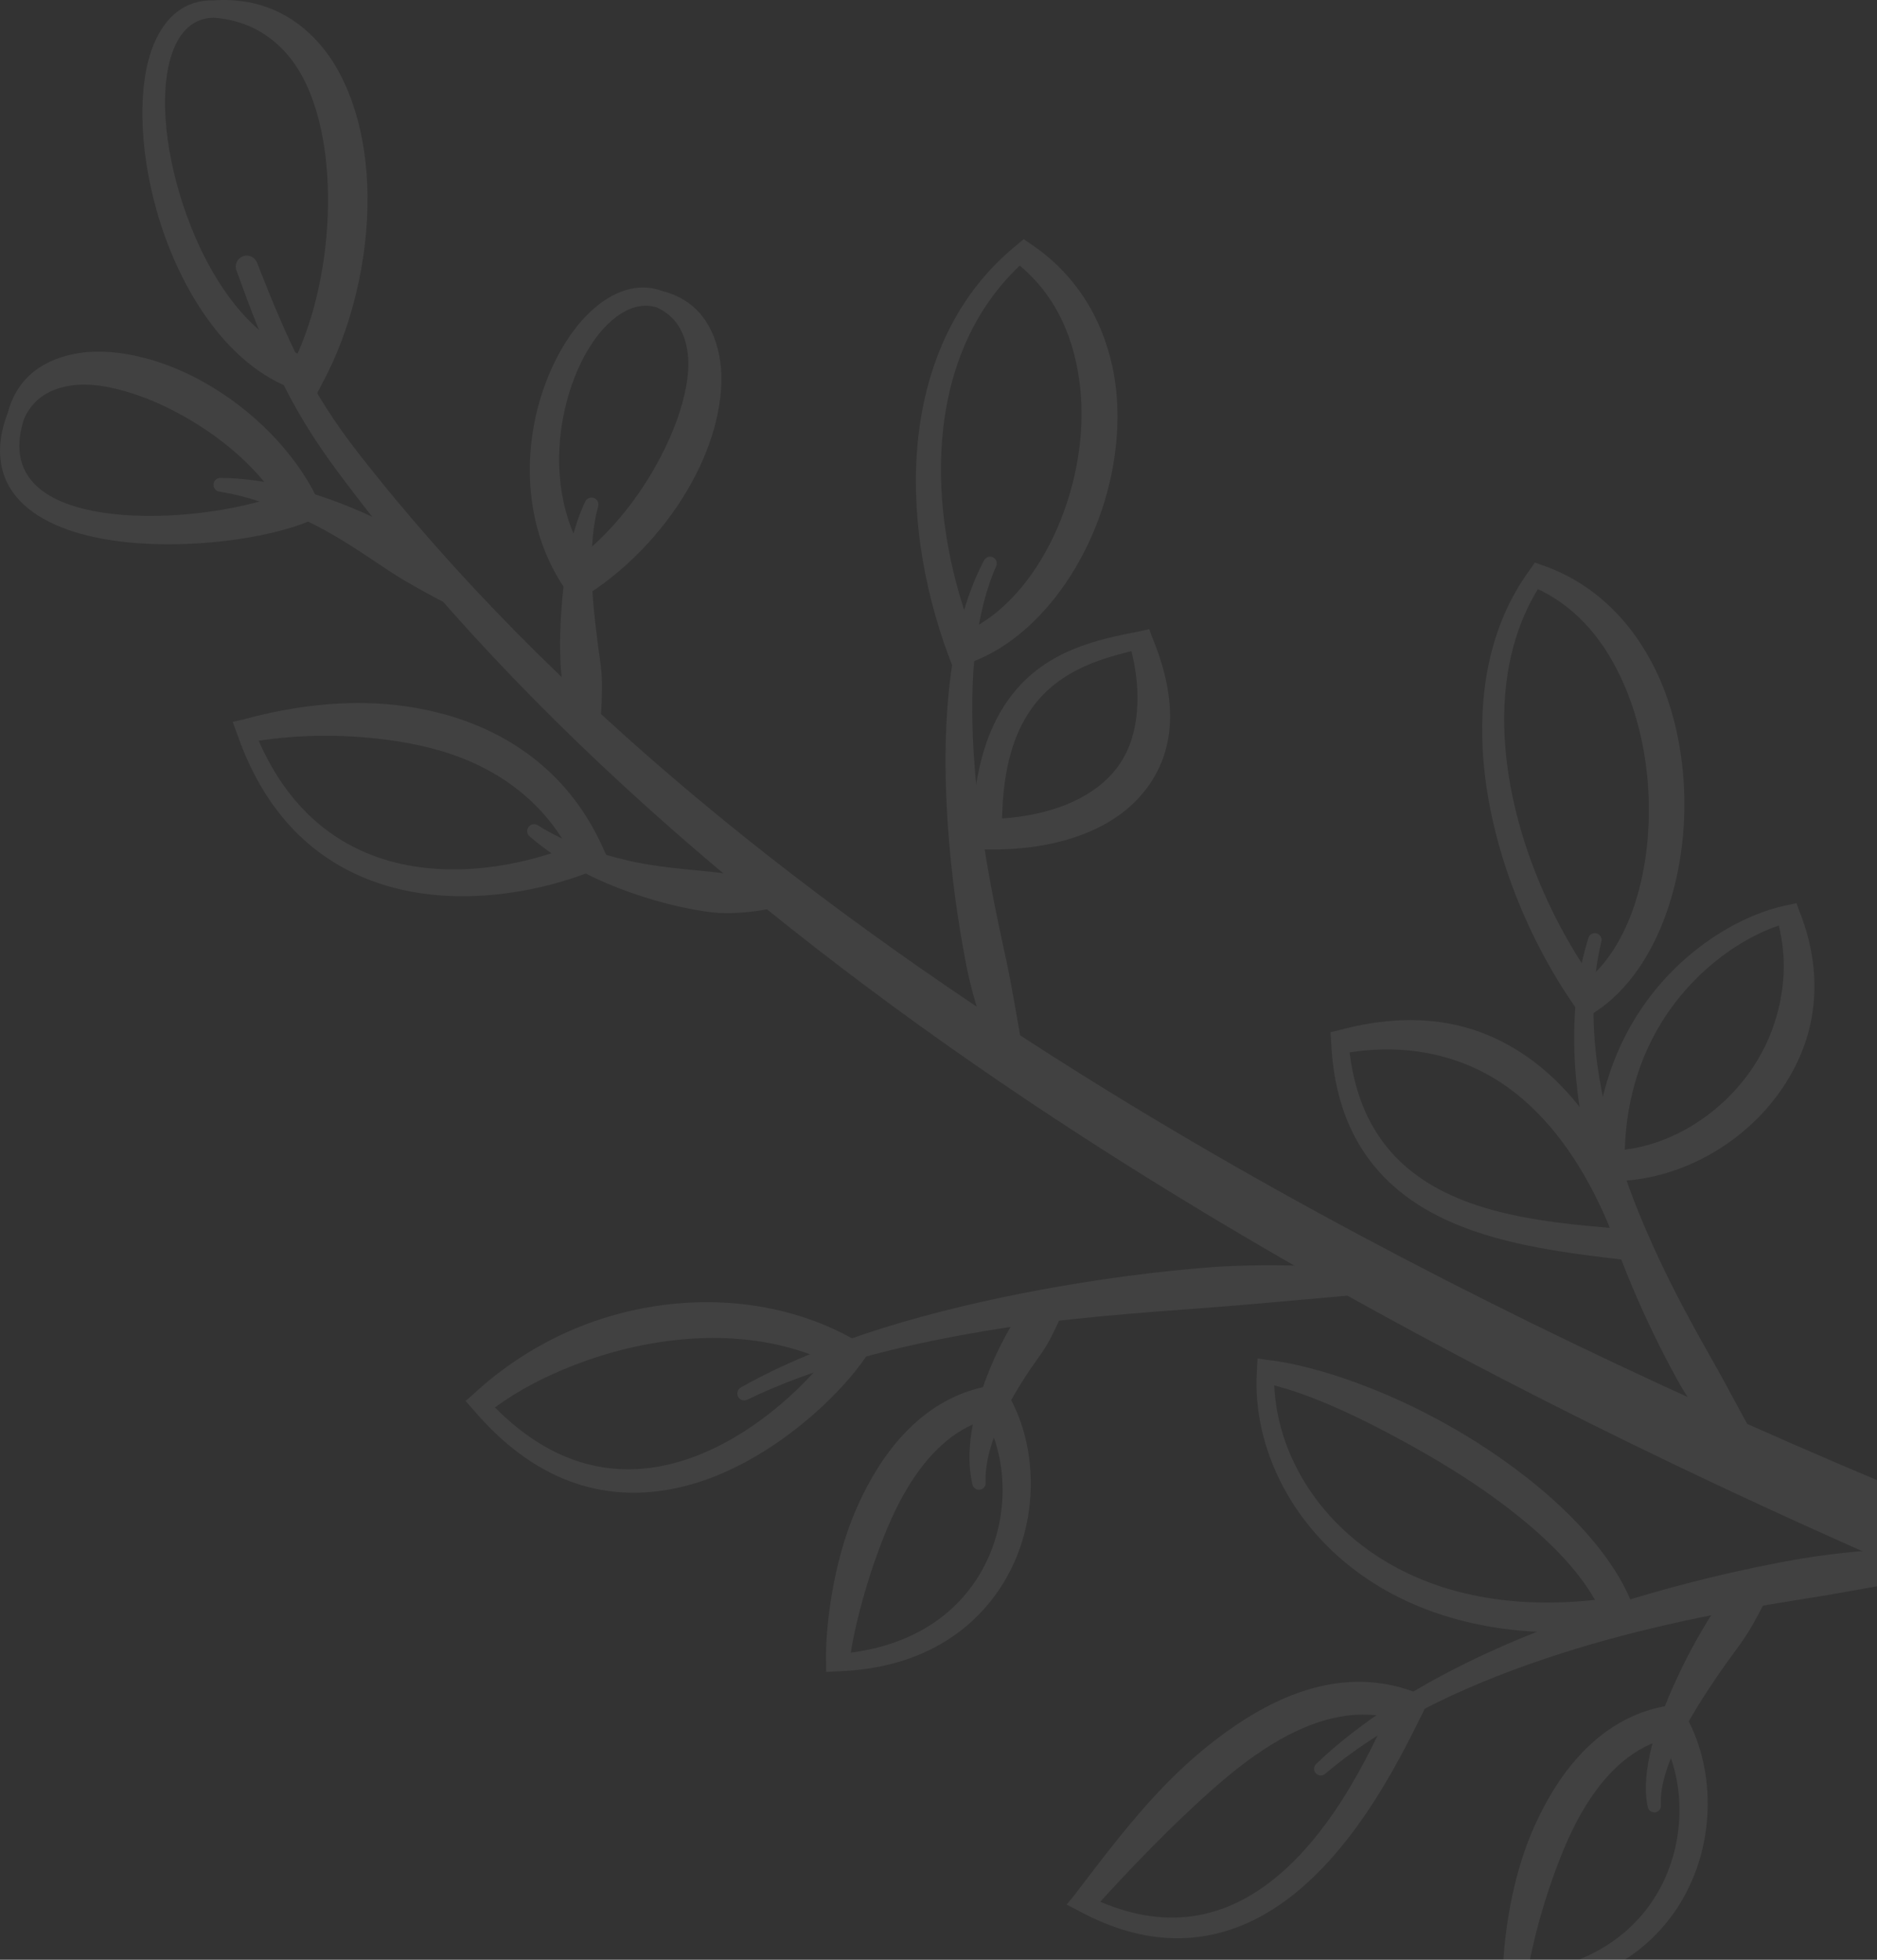 <svg width="342" height="357" viewBox="0 0 342 357" fill="none" xmlns="http://www.w3.org/2000/svg">
<rect x="0" y="0" width="342" height="357" fill="#333333" stroke="none"/>
<g opacity="0.07" clip-path="url(#clip0_305_3842)">
<path fill-rule="evenodd" clip-rule="evenodd" d="M615.465 459.767C615.465 459.767 607.027 439.958 583.873 414.202C573.355 402.493 559.795 389.611 542.56 376.683C531.602 368.464 519.178 360.228 505.096 352.266C487.421 342.269 467.191 332.603 443.845 324.311C366.946 296.586 275.964 258.012 197.049 206.942C143.605 172.354 95.723 132.049 61.364 85.706C56.884 79.659 53.612 74.216 50.708 68.132C48.087 62.671 45.761 56.698 43.085 49.276C42.691 48.241 43.213 47.077 44.258 46.683C45.293 46.298 46.457 46.821 46.842 47.865C49.654 55.058 52.073 60.848 54.767 66.126C57.699 71.861 60.952 76.983 65.386 82.655C100.387 127.513 148.654 165.986 202.134 198.888C281.397 247.64 372.187 284.033 448.885 309.862C473.311 318.218 494.642 327.802 513.03 338.265C527.809 346.667 540.728 355.563 551.97 364.552C569.663 378.726 583.269 393.038 593.567 406.03C616.427 434.873 623.189 456.972 623.189 456.972C623.958 459.098 622.859 461.453 620.724 462.231C618.598 463.001 616.235 461.893 615.465 459.767Z" fill="white"/>
<path fill-rule="evenodd" clip-rule="evenodd" d="M80.962 109.729C80.962 109.729 79.102 108.831 76.088 107.127C74.704 106.339 73.091 105.422 71.35 104.295C67.392 101.739 62.738 98.349 57.332 95.609C51.972 92.897 46.127 90.543 40.061 89.58C39.365 89.525 38.852 88.912 38.907 88.215C38.962 87.519 39.576 87.006 40.272 87.061C48.509 87.153 56.774 89.498 63.984 92.458C66.852 93.64 69.536 94.895 71.946 96.214C73.788 97.222 75.511 98.202 76.958 99.247C78.461 100.337 79.679 101.437 80.687 102.408C82.969 104.589 84.086 106.055 84.086 106.055C85.103 106.916 85.223 108.437 84.361 109.454C83.5 110.471 81.979 110.59 80.962 109.729Z" fill="white"/>
<path fill-rule="evenodd" clip-rule="evenodd" d="M140.518 165.48C140.518 165.48 138.796 165.919 135.763 166.194C134.416 166.313 132.831 166.405 131.045 166.313C129.322 166.213 127.444 165.892 125.456 165.507C122.854 165.012 120.096 164.288 117.246 163.381C110.118 161.118 102.623 157.674 96.558 152.414C95.999 151.993 95.88 151.205 96.301 150.646C96.713 150.087 97.51 149.968 98.069 150.38C103.081 153.55 108.78 155.447 114.351 156.748C119.995 158.058 125.492 158.361 129.972 158.856C131.942 159.075 133.683 159.377 135.177 159.634C138.448 160.193 140.372 160.66 140.372 160.66C141.7 160.614 142.809 161.659 142.855 162.988C142.901 164.316 141.847 165.434 140.518 165.48Z" fill="white"/>
<path fill-rule="evenodd" clip-rule="evenodd" d="M104.719 131.553C104.719 131.553 104.068 130.161 103.317 127.641C102.978 126.514 102.612 125.195 102.383 123.665C102.163 122.19 102.108 120.55 102.062 118.8C102.007 116.491 102.09 114.017 102.264 111.47C102.722 104.451 103.931 97.057 106.588 91.459C106.835 90.808 107.56 90.479 108.219 90.717C108.87 90.964 109.2 91.697 108.961 92.348C108.027 95.738 107.77 99.65 107.798 103.7C107.825 108.199 108.357 112.752 108.87 116.866C109.117 118.891 109.447 120.779 109.593 122.492C109.685 123.683 109.685 124.764 109.676 125.745C109.649 128.832 109.465 130.674 109.465 130.674C109.703 131.984 108.842 133.239 107.532 133.486C106.222 133.725 104.957 132.854 104.719 131.553Z" fill="white"/>
<path fill-rule="evenodd" clip-rule="evenodd" d="M246.601 235.922C246.601 235.922 241.452 236.398 233.115 237.131C229.23 237.47 224.676 237.883 219.618 238.258C207.936 239.138 193.643 240.091 179.267 242.5C164.003 245.066 148.638 248.905 136.187 254.971C135.573 255.291 134.812 255.053 134.482 254.439C134.161 253.825 134.4 253.055 135.014 252.735C150.361 244.058 170.517 238.487 189.502 234.978C196.584 233.677 203.493 232.633 209.934 231.891C214.835 231.332 219.444 230.864 223.65 230.663C227.974 230.452 231.85 230.47 235.13 230.525C242.322 230.653 246.638 231.103 246.638 231.103C247.976 231.112 249.048 232.202 249.03 233.53C249.02 234.859 247.93 235.931 246.601 235.922Z" fill="white"/>
<path fill-rule="evenodd" clip-rule="evenodd" d="M177.159 270.317C175.794 264.435 177.287 257.508 179.624 251.232C180.613 248.584 181.75 246.101 182.932 243.883C183.5 242.821 184.04 241.804 184.663 240.924C185.314 240.017 185.992 239.247 186.642 238.588C188.695 236.48 190.142 235.473 190.142 235.473C190.976 234.447 192.479 234.291 193.505 235.124C194.531 235.958 194.687 237.461 193.853 238.487C193.853 238.487 193.377 239.797 192.332 241.941C191.856 242.903 191.333 244.039 190.6 245.24C189.519 246.999 188.053 248.849 186.715 250.948C184.929 253.77 183.124 256.793 181.814 259.982C180.43 263.344 179.468 266.725 179.588 269.996C179.67 270.665 179.203 271.279 178.534 271.37C177.865 271.462 177.251 270.986 177.159 270.317Z" fill="white"/>
<path fill-rule="evenodd" clip-rule="evenodd" d="M239.831 321.305C254.06 307.772 274.583 298.436 294.466 292.15C303.234 289.383 311.856 287.194 319.754 285.544C323.62 284.738 327.312 284.024 330.767 283.529C334.358 283.007 337.694 282.676 340.662 282.447C349.879 281.733 355.633 281.907 355.633 281.907C356.953 281.834 358.08 282.842 358.153 284.152C358.235 285.471 357.228 286.598 355.908 286.681C355.908 286.681 349.146 287.661 338.619 289.576C336.805 289.906 334.881 290.245 332.856 290.593C331.014 290.895 329.09 291.198 327.093 291.519C314.558 293.516 299.358 296.429 284.424 301.212C268.637 306.27 253.144 313.224 241.471 323.119C240.967 323.577 240.197 323.531 239.739 323.027C239.29 322.524 239.336 321.754 239.831 321.305Z" fill="white"/>
<path fill-rule="evenodd" clip-rule="evenodd" d="M300.214 329.093C298.894 322.9 301.698 314.012 305.51 305.803C306.948 302.679 308.524 299.682 310.109 296.998C310.861 295.715 311.585 294.479 312.372 293.407C313.188 292.298 314.021 291.345 314.791 290.511C317.228 287.909 318.942 286.553 318.942 286.553C319.766 285.518 321.269 285.344 322.304 286.159C323.33 286.984 323.505 288.486 322.689 289.522C322.689 289.522 321.965 291.171 320.536 293.81C319.886 295.019 319.134 296.43 318.154 297.923C316.706 300.15 314.819 302.514 313.041 305.134C310.604 308.716 308.121 312.556 306.215 316.386C303.998 320.848 302.431 325.145 302.632 328.773C302.724 329.442 302.257 330.056 301.588 330.148C300.92 330.239 300.305 329.762 300.214 329.093Z" fill="white"/>
<path fill-rule="evenodd" clip-rule="evenodd" d="M181.501 103.16C177.13 113.174 176.571 126.35 177.579 139.58C178.468 151.326 180.758 163.063 182.866 172.693C183.196 174.214 183.516 175.67 183.791 177.081C184.103 178.62 184.369 180.096 184.616 181.488C186.018 189.57 186.98 194.756 186.98 194.756C187.365 196.011 186.659 197.349 185.394 197.733C184.139 198.118 182.801 197.413 182.417 196.149C182.417 196.149 180.273 191.146 177.863 183.083C177.451 181.69 177.048 180.206 176.672 178.639C176.333 177.201 176.021 175.698 175.737 174.14C173.877 164.162 172.393 151.931 172.283 139.809C172.164 125.919 173.951 112.203 179.292 102.097C179.585 101.492 180.319 101.236 180.932 101.529C181.537 101.822 181.794 102.555 181.501 103.16Z" fill="white"/>
<path fill-rule="evenodd" clip-rule="evenodd" d="M291.774 171.536C288.695 184.382 290.94 198.473 295.265 211.814C299.315 224.284 305.334 236.002 310.685 245.449C311.528 246.942 312.343 248.372 313.113 249.764C313.956 251.276 314.744 252.733 315.486 254.116C319.756 262.069 322.733 267.099 322.733 267.099C323.521 268.153 323.292 269.656 322.239 270.434C321.176 271.222 319.682 271.002 318.894 269.939C318.894 269.939 314.826 265.432 309.558 257.708C308.651 256.38 307.725 254.941 306.8 253.401C305.957 252 305.133 250.507 304.308 248.949C299.031 239.008 293.597 226.446 290.189 213.298C286.496 199.05 285.278 184.116 289.41 170.886C289.593 170.235 290.262 169.85 290.912 170.033C291.563 170.208 291.948 170.886 291.774 171.536Z" fill="white"/>
<path fill-rule="evenodd" clip-rule="evenodd" d="M38.901 0.065C47.092 -0.494 53.424 2.593 58.069 7.816C61.038 11.142 63.218 15.43 64.712 20.24C66.159 24.913 66.893 30.117 66.966 35.477C67.122 47.388 63.997 60.069 58.756 69.772L57.583 72.007L55.128 71.385C42.282 67.857 32.699 53.334 28.457 38.07C25.332 26.809 25.039 15.302 27.998 8.118C30.087 3.042 33.688 -0.045 38.901 0.065ZM54.221 64.403C44.27 60.591 37.014 48.763 33.147 36.668C29.904 26.535 29.034 16.099 31.443 9.456C32.79 5.764 35.163 3.308 38.901 3.226C44.417 3.62 48.558 5.892 51.738 9.245C54.862 12.544 56.86 17.015 58.142 22.091C59.196 26.269 59.7 30.841 59.764 35.569C59.874 45.419 58.005 55.891 54.221 64.403Z" fill="white"/>
<path fill-rule="evenodd" clip-rule="evenodd" d="M1.424 75.177C3.146 68.626 8.158 65.236 14.608 64.283C18.081 63.77 22.002 64.118 26.052 65.135C29.891 66.097 33.849 67.728 37.633 69.899C46.044 74.728 53.575 82.214 57.717 90.625L59.265 93.667L56.141 95.022C46.768 98.843 27.82 100.896 14.745 97.249C7.993 95.371 2.789 91.999 0.856 86.896C-0.354 83.726 -0.381 79.85 1.424 75.177ZM50.158 90.487C41.078 93.566 26.492 95.243 15.863 92.842C7.159 90.863 1.204 86.016 4.402 76.24C6.106 72.529 9.184 70.798 12.877 70.239C16.248 69.726 20.115 70.376 24.183 71.695C27.436 72.74 30.771 74.261 34.042 76.148C40.263 79.731 46.2 84.651 50.158 90.487Z" fill="white"/>
<path fill-rule="evenodd" clip-rule="evenodd" d="M42.398 131.507L44.222 131.086C50.873 129.262 58.552 127.952 66.376 128.071C71.434 128.153 76.528 128.859 81.403 130.242C93.369 133.66 103.997 141.219 109.952 154.642L111.162 157.281L108.495 158.435C99.122 162.329 83.694 165.554 69.73 161.138C58.845 157.693 48.757 149.703 43.214 133.724L42.398 131.507ZM47.136 134.943C54.227 133.843 62.281 133.706 70.224 134.732C75.621 135.429 80.99 136.638 85.957 138.846C92.92 141.943 99.113 146.845 103.41 154.395C94.908 157.675 82.52 160.066 71.003 156.85C61.557 154.202 52.752 147.742 47.136 134.943Z" fill="white"/>
<path fill-rule="evenodd" clip-rule="evenodd" d="M84.825 255.209L86.044 254.164C91.367 249.171 97.753 244.965 104.799 242.024C109.408 240.091 114.3 238.726 119.257 237.956C131.91 235.986 145.013 237.901 155.971 244.214L158.756 245.771L156.924 248.373C152.013 255.108 138.837 267.807 123.142 271.105C111.442 273.561 98.312 270.996 86.255 256.831L84.825 255.209ZM90.186 256.39C95.17 252.744 100.942 249.922 107.016 247.796C111.304 246.294 115.748 245.176 120.256 244.489C130.445 242.941 140.953 243.655 150.189 247.769C144.884 254.283 134.476 263.693 122.143 266.708C112.175 269.145 100.988 267.303 90.186 256.39Z" fill="white"/>
<path fill-rule="evenodd" clip-rule="evenodd" d="M150.514 304.575V302.88C150.386 300.387 150.707 291.005 153.767 281C155.178 276.364 157.276 271.645 159.951 267.403C164.697 259.871 171.45 253.934 180.53 252.413L182.454 252.056L183.499 253.724C189.216 263.262 189.545 277.454 182.774 288.449C177.414 297.153 167.685 303.942 152.741 304.455L150.514 304.575ZM179.65 258.579C183.773 266.404 183.847 277.335 178.872 286.149C174.684 293.598 166.924 299.517 155.013 301.056C155.563 297.492 157.148 290.492 159.86 283.043C161.353 278.947 163.121 274.678 165.476 270.839C168.884 265.268 173.383 260.485 179.65 258.579Z" fill="white"/>
<path fill-rule="evenodd" clip-rule="evenodd" d="M194.335 346.949L195.673 345.346C200.602 338.905 206.228 331.3 212.752 324.685C217.15 320.223 221.978 316.255 226.935 313.13C236.674 306.992 247.138 304.298 257.573 308.174L260.56 309.237L259.195 312.104C255.017 320.469 245.048 341.433 228.73 349.624C219.889 354.059 209.205 354.929 196.589 348.122L194.335 346.949ZM200.474 346.436C205.458 340.966 211.221 334.937 217.25 329.312C221.501 325.344 225.863 321.551 230.426 318.601C237.499 314.02 244.948 311.271 252.608 312.746C248.356 321.981 240.129 338.62 226.779 345.877C219.568 349.798 210.855 350.87 200.474 346.436Z" fill="white"/>
<path fill-rule="evenodd" clip-rule="evenodd" d="M229.128 247.464L230.905 247.73C236.98 248.399 245.583 250.882 254.599 254.941C259.418 257.113 264.338 259.751 269.057 262.729C282.187 271.039 293.64 281.979 297.607 292.763L298.89 296.135L295.308 296.63C276.387 299.012 261.461 295.356 250.613 288.604C235.385 279.112 228.12 263.526 229.009 249.773L229.128 247.464ZM232.179 252.385C238.611 253.988 247.205 257.864 256.056 262.747C261.434 265.707 266.941 269.005 271.998 272.661C279.906 278.369 286.832 284.765 290.607 291.444C274.976 293.157 262.387 290.243 252.95 284.737C239.719 277.022 232.674 264.287 232.179 252.385Z" fill="white"/>
<path fill-rule="evenodd" clip-rule="evenodd" d="M273.844 362.884V361.189C273.716 358.697 274.046 349.315 277.097 339.309C278.517 334.673 280.615 329.954 283.29 325.712C288.036 318.181 294.789 312.234 303.86 310.722L305.793 310.365L306.838 312.033C312.546 321.571 312.885 335.754 306.114 346.758C300.754 355.462 291.023 362.243 276.08 362.765L273.844 362.884ZM302.98 316.889C307.103 324.713 307.177 335.644 302.211 344.458C298.014 351.907 290.254 357.817 278.343 359.356C278.893 355.801 280.478 348.792 283.19 341.352C284.683 337.247 286.451 332.987 288.806 329.148C292.223 323.577 296.722 318.795 302.98 316.889Z" fill="white"/>
<path fill-rule="evenodd" clip-rule="evenodd" d="M120.717 53.032C126.965 54.599 130.273 59.409 131.217 65.75C131.712 69.048 131.4 72.805 130.457 76.736C129.577 80.382 128.074 84.184 126.04 87.886C121.771 95.674 115.155 103.013 107.376 108.098L104.802 109.83L102.987 107.32C96.125 97.323 95.273 85.009 97.921 74.546C99.781 67.243 103.281 60.885 107.422 56.927C111.545 52.987 116.273 51.337 120.717 53.032ZM106.35 100.86C101.696 93.054 101.055 83.744 102.685 75.627C104.252 67.829 107.843 61.059 112.269 57.742C114.605 55.992 117.143 55.204 119.681 56.01C123.163 57.604 124.757 60.536 125.27 64.1C125.728 67.298 125.115 70.972 123.878 74.912C122.897 78.009 121.486 81.225 119.727 84.423C116.438 90.406 111.902 96.325 106.35 100.86Z" fill="white"/>
<path fill-rule="evenodd" clip-rule="evenodd" d="M186.529 43.557L187.408 44.181C195.801 49.641 200.749 57.768 202.691 66.811C203.965 72.739 203.864 79.071 202.746 85.2C199.759 101.564 189.232 116.517 176.249 120.897L173.72 121.785L172.758 119.284C168.14 106.75 165.886 92.841 167.288 79.867C168.772 66.225 174.242 53.617 185.145 44.721L186.529 43.557ZM185.805 48.386C192.017 53.553 195.205 60.544 196.452 67.993C197.331 73.216 197.24 78.686 196.296 84.036C193.987 97.157 186.767 109.618 176.881 114.62C172.84 103.635 170.761 91.623 171.649 80.271C172.593 68.176 176.881 56.843 185.805 48.386Z" fill="white"/>
<path fill-rule="evenodd" clip-rule="evenodd" d="M209.408 114.611L209.847 115.867C212.678 122.638 213.631 128.492 213.017 133.458C212.44 138.103 210.488 141.979 207.731 145.076C201.693 151.874 191.238 154.953 179.84 154.742H177.083V151.985C177.349 139.863 180.216 131.965 184.293 126.687C190.707 118.368 200.126 116.462 207.483 115.033L209.408 114.611ZM206.155 118.615C207.492 124.03 207.511 128.593 206.75 132.459C206.1 135.758 204.771 138.498 202.81 140.743C198.339 145.873 190.936 148.503 182.589 149.098C182.754 139.945 184.752 133.669 187.821 129.28C192.659 122.353 199.988 120.145 206.155 118.615Z" fill="white"/>
<path fill-rule="evenodd" clip-rule="evenodd" d="M279.671 102.471L280.679 102.846C290.29 106.044 297.336 113.145 301.679 122.097C304.419 127.722 306.013 134.099 306.627 140.549C308.331 158.306 302.284 176.658 290.859 184.199L288.632 185.702L287.065 183.53C277.885 170.419 270.995 152.992 270.143 136.344C269.547 124.543 271.948 113.145 278.636 103.946L279.671 102.471ZM280.212 107.327C287.67 110.809 292.673 117.241 295.925 124.745C298.133 129.848 299.526 135.464 300.113 141.191C301.551 155.475 298.133 170.419 289.86 177.95C281.65 166.076 275.457 150.821 274.275 136.078C273.45 125.78 275.063 115.738 280.212 107.327Z" fill="white"/>
<path fill-rule="evenodd" clip-rule="evenodd" d="M242.421 188.029L243.639 187.754C251.931 185.455 259.573 185.216 266.49 187.012C271.557 188.332 276.221 190.768 280.426 194.14C288.92 200.948 295.535 211.787 300.254 225.934L301.71 230.112L297.303 229.663C283.331 228.013 266.188 226.227 254.9 216.918C248.01 211.237 243.163 202.826 242.549 189.944L242.421 188.029ZM245.903 191.712C252.848 190.64 259.087 191.208 264.75 193.032C268.937 194.379 272.776 196.458 276.313 199.28C283.184 204.769 288.911 212.969 293.336 223.679C281.095 222.644 267.205 221.096 257.511 213.638C251.51 209.038 247.194 202.148 245.903 191.712Z" fill="white"/>
<path fill-rule="evenodd" clip-rule="evenodd" d="M327.343 164.519L327.774 165.783C330.743 173.067 331.265 180.168 329.854 186.6C328.81 191.364 326.647 195.735 323.834 199.538C316.568 209.35 304.639 215.343 293.251 215.168H290.474V212.392C290.712 199.775 294.57 189.935 299.893 182.559C307.617 171.858 318.373 166.342 325.41 164.941L327.343 164.519ZM324.109 168.605C325.548 174.524 325.144 180.04 323.715 185.061C322.616 188.937 320.857 192.492 318.548 195.653C313.078 203.138 304.676 208.37 296.045 209.424C296.366 199.382 299.352 191.319 303.503 185.061C309.504 176.027 317.851 170.694 324.109 168.605Z" fill="white"/>
</g>
<defs>
<clipPath id="clip0_305_3842">
<rect width="342" height="357" fill="white" transform="matrix(-1 0 0 1 342 0)"/>
</clipPath>
</defs>
</svg>
